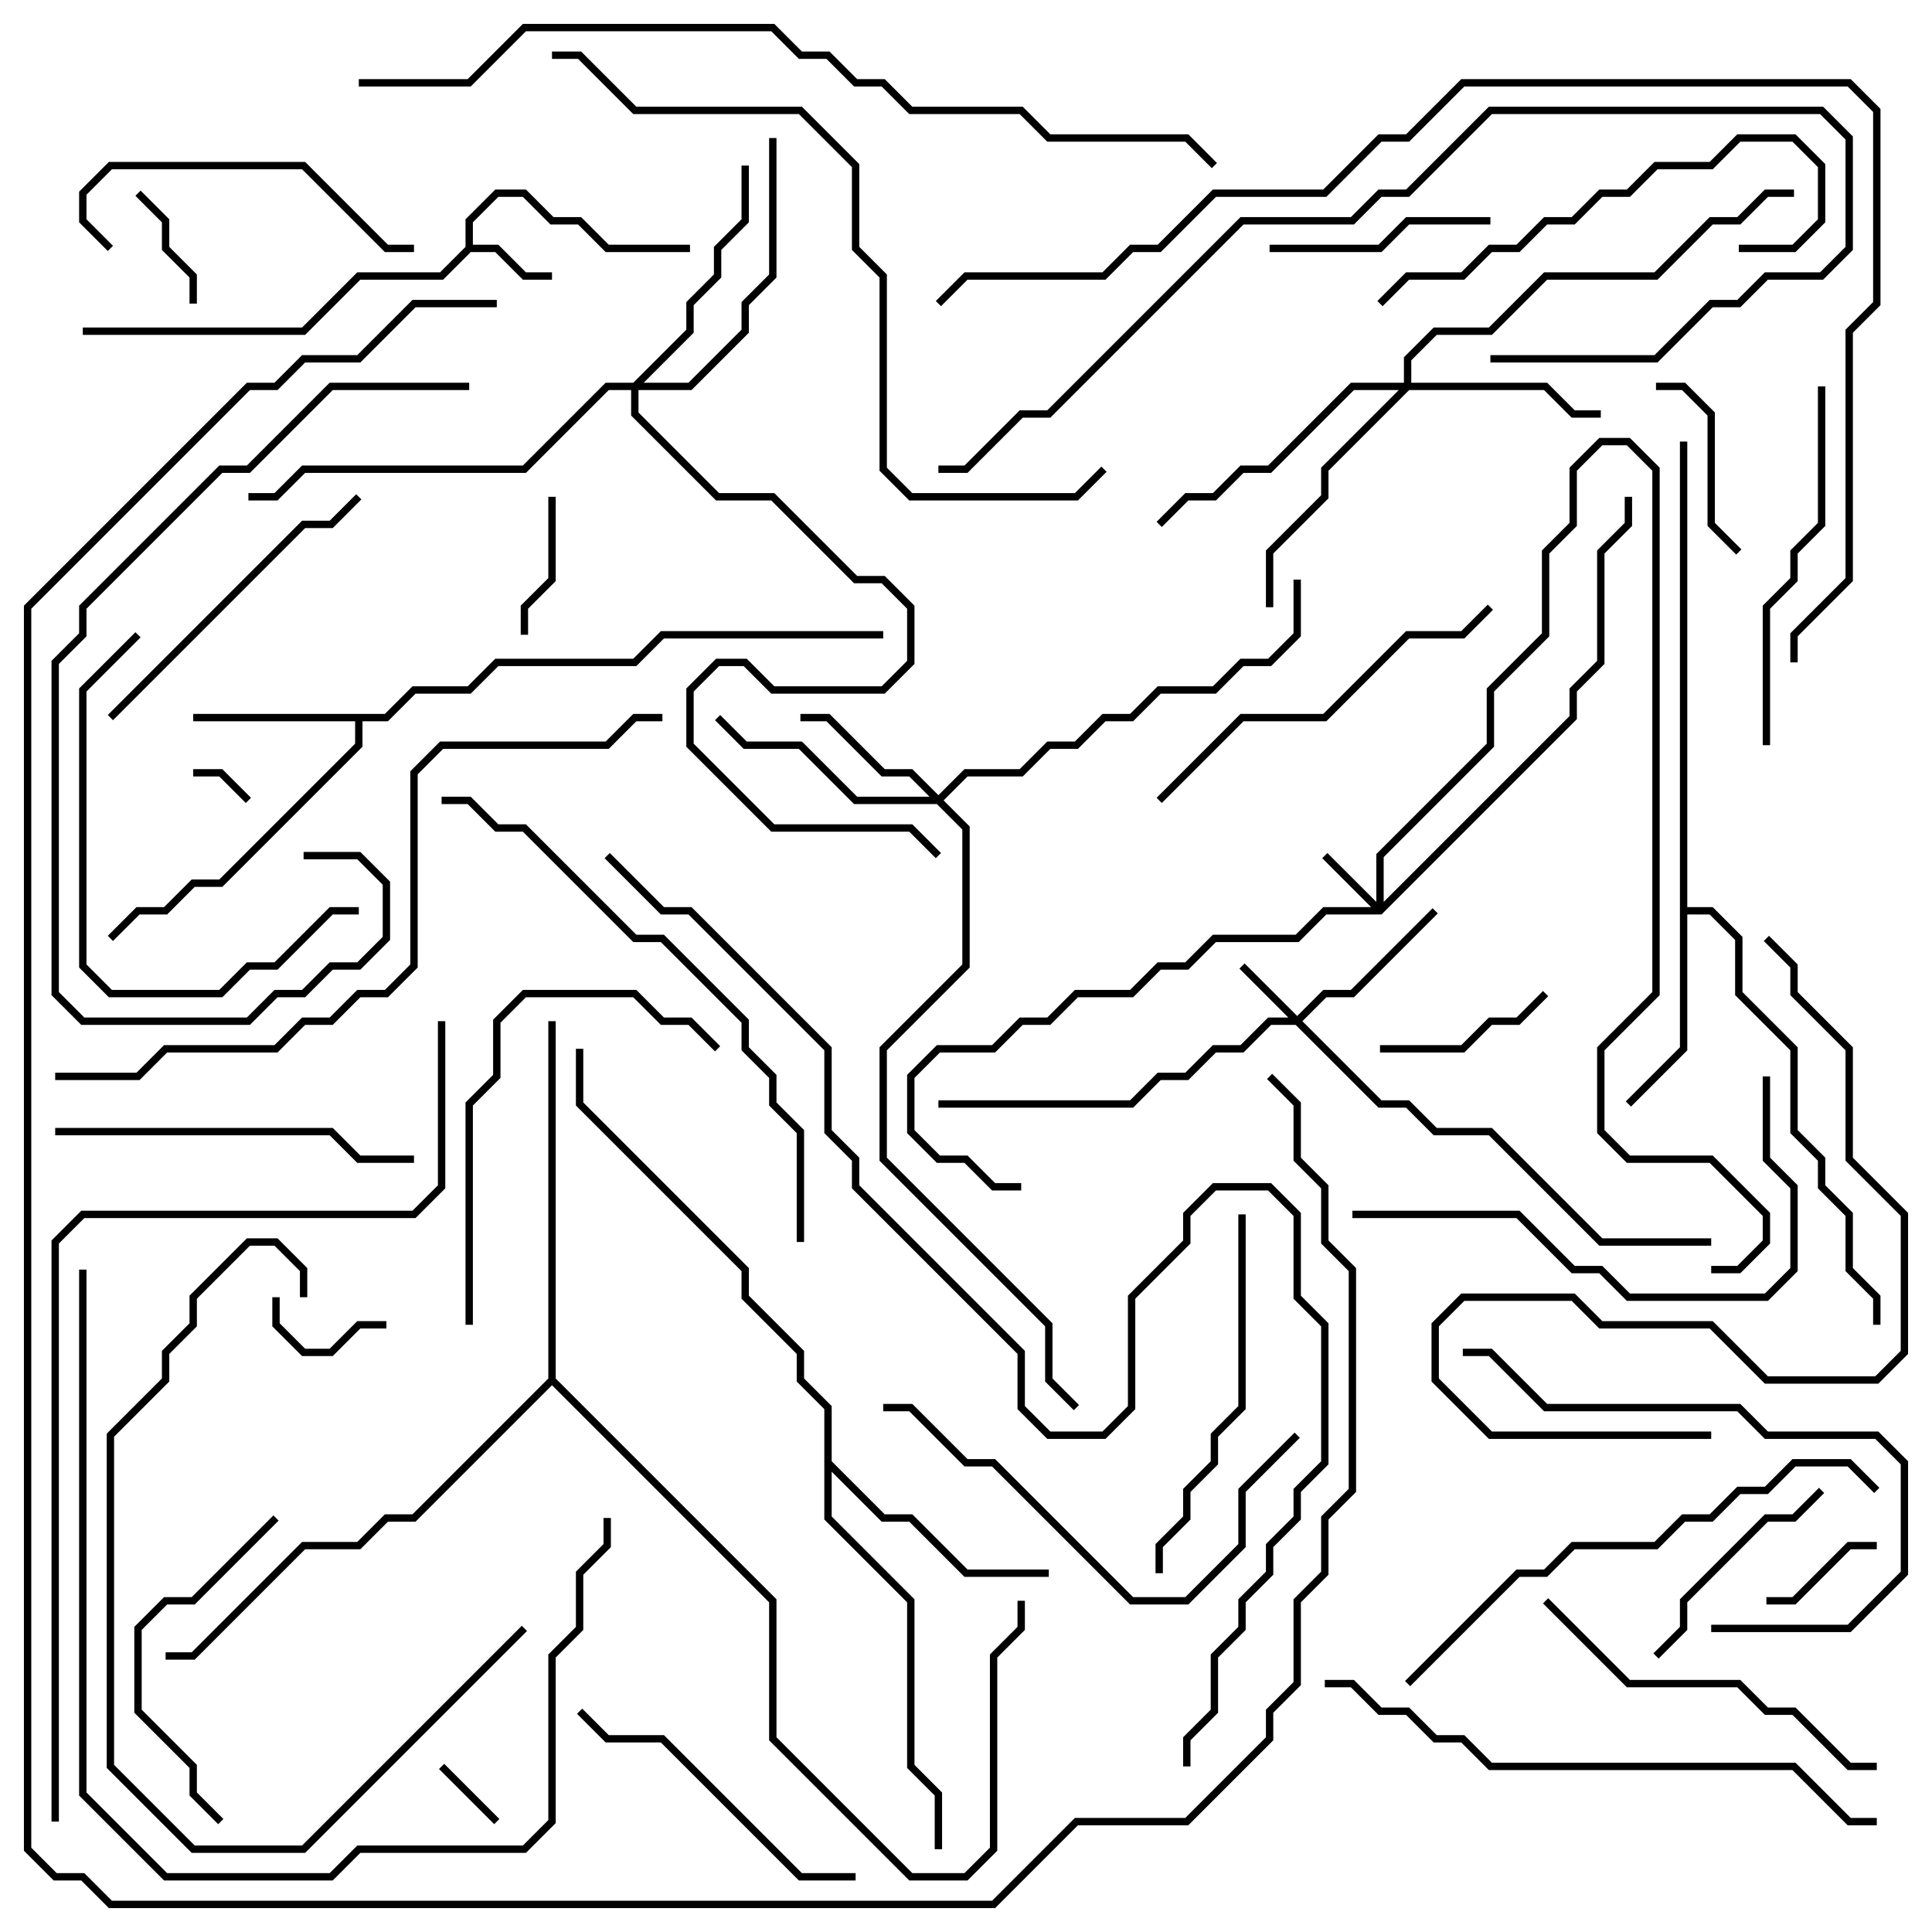 <svg version="1.1" width="105" height="105" xmlns="http://www.w3.org/2000/svg"><path d="M25.3,13.417L25.3,11.917L26.917,10.3L28.583,10.3L30.083,11.8L31.583,11.8L33.083,13.3L37.5,13.3L37.5,13.7L32.917,13.7L31.417,12.2L29.917,12.2L28.417,10.7L27.083,10.7L25.7,12.083L25.7,13.3L27.083,13.3L28.583,14.8L30,14.8L30,15.2L28.417,15.2L26.917,13.7L25.583,13.7L24.083,15.2L19.583,15.2L16.583,18.2L4.5,18.2L4.5,17.8L16.417,17.8L19.417,14.8L23.917,14.8z" stroke="none"/><path d="M20.917,38.8L22.417,37.3L25.417,37.3L26.917,35.8L34.417,35.8L35.917,34.3L48,34.3L48,34.7L36.083,34.7L34.583,36.2L27.083,36.2L25.583,37.7L22.583,37.7L21.083,39.2L19.7,39.2L19.7,40.583L12.083,48.2L10.583,48.2L9.083,49.7L7.583,49.7L6.141,51.141L5.859,50.859L7.417,49.3L8.917,49.3L10.417,47.8L11.917,47.8L19.3,40.417L19.3,39.2L10.5,39.2L10.5,38.8z" stroke="none"/><path d="M91.3,24L91.7,24L91.7,49.3L93.083,49.3L94.7,50.917L94.7,53.917L97.7,56.917L97.7,61.417L99.2,62.917L99.2,64.417L100.7,65.917L100.7,68.917L102.2,70.417L102.2,72L101.8,72L101.8,70.583L100.3,69.083L100.3,66.083L98.8,64.583L98.8,63.083L97.3,61.583L97.3,57.083L94.3,54.083L94.3,51.083L92.917,49.7L91.7,49.7L91.7,57.083L88.641,60.141L88.359,59.859L91.3,56.917z" stroke="none"/><path d="M44.8,76.583L43.3,75.083L43.3,73.583L40.3,70.583L40.3,69.083L31.3,60.083L31.3,57L31.7,57L31.7,59.917L40.7,68.917L40.7,70.417L43.7,73.417L43.7,74.917L45.2,76.417L45.2,79.417L48.083,82.3L49.583,82.3L52.583,85.3L57,85.3L57,85.7L52.417,85.7L49.417,82.7L47.917,82.7L45.2,79.983L45.2,82.417L49.7,86.917L49.7,95.917L51.2,97.417L51.2,100.5L50.8,100.5L50.8,97.583L49.3,96.083L49.3,87.083L44.8,82.583z" stroke="none"/><path d="M29.8,74.917L29.8,55.5L30.2,55.5L30.2,74.917L42.2,86.917L42.2,94.417L49.583,101.8L52.417,101.8L53.8,100.417L53.8,89.917L55.3,88.417L55.3,87L55.7,87L55.7,88.583L54.2,90.083L54.2,100.583L52.583,102.2L49.417,102.2L41.8,94.583L41.8,87.083L30,75.283L22.583,82.7L21.083,82.7L19.583,84.2L16.583,84.2L10.583,90.2L9,90.2L9,89.8L10.417,89.8L16.417,83.8L19.417,83.8L20.917,82.3L22.417,82.3z" stroke="none"/><path d="M70.5,55.217L71.917,53.8L73.417,53.8L77.859,49.359L78.141,49.641L73.583,54.2L72.083,54.2L70.783,55.5L75.083,59.8L76.583,59.8L78.083,61.3L81.083,61.3L87.083,67.3L93,67.3L93,67.7L86.917,67.7L80.917,61.7L77.917,61.7L76.417,60.2L74.917,60.2L70.417,55.7L69.083,55.7L67.583,57.2L66.083,57.2L64.583,58.7L63.083,58.7L61.583,60.2L51,60.2L51,59.8L61.417,59.8L62.917,58.3L64.417,58.3L65.917,56.8L67.417,56.8L68.917,55.3L70.017,55.3L67.359,52.641L67.641,52.359z" stroke="none"/><path d="M74.8,49.017L74.8,46.417L80.8,40.417L80.8,37.417L83.8,34.417L83.8,29.917L85.3,28.417L85.3,25.417L86.917,23.8L88.583,23.8L90.2,25.417L90.2,54.083L87.2,57.083L87.2,61.417L88.583,62.8L93.083,62.8L96.2,65.917L96.2,67.583L94.583,69.2L93,69.2L93,68.8L94.417,68.8L95.8,67.417L95.8,66.083L92.917,63.2L88.417,63.2L86.8,61.583L86.8,56.917L89.8,53.917L89.8,25.583L88.417,24.2L87.083,24.2L85.7,25.583L85.7,28.583L84.2,30.083L84.2,34.583L81.2,37.583L81.2,40.583L75.2,46.583L75.2,49.017L85.3,38.917L85.3,37.417L86.8,35.917L86.8,29.917L88.3,28.417L88.3,27L88.7,27L88.7,28.583L87.2,30.083L87.2,36.083L85.7,37.583L85.7,39.083L75.083,49.7L72.083,49.7L70.583,51.2L66.083,51.2L64.583,52.7L63.083,52.7L61.583,54.2L58.583,54.2L57.083,55.7L55.583,55.7L54.083,57.2L51.083,57.2L49.7,58.583L49.7,61.417L51.083,62.8L52.583,62.8L54.083,64.3L55.5,64.3L55.5,64.7L53.917,64.7L52.417,63.2L50.917,63.2L49.3,61.583L49.3,58.417L50.917,56.8L53.917,56.8L55.417,55.3L56.917,55.3L58.417,53.8L61.417,53.8L62.917,52.3L64.417,52.3L65.917,50.8L70.417,50.8L71.917,49.3L74.517,49.3L71.859,46.641L72.141,46.359z" stroke="none"/><path d="M51,43.217L52.417,41.8L55.417,41.8L56.917,40.3L58.417,40.3L59.917,38.8L61.417,38.8L62.917,37.3L65.917,37.3L67.417,35.8L68.917,35.8L70.3,34.417L70.3,31.5L70.7,31.5L70.7,34.583L69.083,36.2L67.583,36.2L66.083,37.7L63.083,37.7L61.583,39.2L60.083,39.2L58.583,40.7L57.083,40.7L55.583,42.2L52.583,42.2L51.283,43.5L52.7,44.917L52.7,52.583L48.2,57.083L48.2,62.917L57.2,71.917L57.2,74.917L58.641,76.359L58.359,76.641L56.8,75.083L56.8,72.083L47.8,63.083L47.8,56.917L52.3,52.417L52.3,45.083L50.917,43.7L46.417,43.7L43.417,40.7L40.417,40.7L38.859,39.141L39.141,38.859L40.583,40.3L43.583,40.3L46.583,43.3L50.517,43.3L49.417,42.2L47.917,42.2L44.917,39.2L43.5,39.2L43.5,38.8L45.083,38.8L48.083,41.8L49.583,41.8z" stroke="none"/><path d="M76.3,20.8L76.3,19.417L77.917,17.8L80.917,17.8L83.917,14.8L89.917,14.8L92.917,11.8L94.417,11.8L95.917,10.3L97.5,10.3L97.5,10.7L96.083,10.7L94.583,12.2L93.083,12.2L90.083,15.2L84.083,15.2L81.083,18.2L78.083,18.2L76.7,19.583L76.7,20.8L84.083,20.8L85.583,22.3L87,22.3L87,22.7L85.417,22.7L83.917,21.2L76.583,21.2L72.2,25.583L72.2,27.083L69.2,30.083L69.2,33L68.8,33L68.8,29.917L71.8,26.917L71.8,25.417L76.017,21.2L73.583,21.2L69.083,25.7L67.583,25.7L66.083,27.2L64.583,27.2L63.141,28.641L62.859,28.359L64.417,26.8L65.917,26.8L67.417,25.3L68.917,25.3L73.417,20.8z" stroke="none"/><path d="M34.417,20.8L37.3,17.917L37.3,16.417L38.8,14.917L38.8,13.417L40.3,11.917L40.3,9L40.7,9L40.7,12.083L39.2,13.583L39.2,15.083L37.7,16.583L37.7,18.083L34.983,20.8L37.417,20.8L40.3,17.917L40.3,16.417L41.8,14.917L41.8,7.5L42.2,7.5L42.2,15.083L40.7,16.583L40.7,18.083L37.583,21.2L34.7,21.2L34.7,22.417L39.083,26.8L42.083,26.8L46.583,31.3L48.083,31.3L49.7,32.917L49.7,36.083L48.083,37.7L41.917,37.7L40.417,36.2L39.083,36.2L37.7,37.583L37.7,40.417L42.083,44.8L49.583,44.8L51.141,46.359L50.859,46.641L49.417,45.2L41.917,45.2L37.3,40.583L37.3,37.417L38.917,35.8L40.583,35.8L42.083,37.3L47.917,37.3L49.3,35.917L49.3,33.083L47.917,31.7L46.417,31.7L41.917,27.2L38.917,27.2L34.3,22.583L34.3,21.2L33.083,21.2L28.583,25.7L16.583,25.7L15.083,27.2L13.5,27.2L13.5,26.8L14.917,26.8L16.417,25.3L28.417,25.3L32.917,20.8z" stroke="none"/><path d="M13.641,43.359L13.359,43.641L11.917,42.2L10.5,42.2L10.5,41.8L12.083,41.8z" stroke="none"/><path d="M27.141,98.859L26.859,99.141L23.859,96.141L24.141,95.859z" stroke="none"/><path d="M14.8,70.5L15.2,70.5L15.2,71.917L16.583,73.3L17.917,73.3L19.417,71.8L21,71.8L21,72.2L19.583,72.2L18.083,73.7L16.417,73.7L14.8,72.083z" stroke="none"/><path d="M7.359,10.641L7.641,10.359L9.2,11.917L9.2,13.417L10.7,14.917L10.7,16.5L10.3,16.5L10.3,15.083L8.8,13.583L8.8,12.083z" stroke="none"/><path d="M102,83.8L102,84.2L100.583,84.2L97.583,87.2L96,87.2L96,86.8L97.417,86.8L100.417,83.8z" stroke="none"/><path d="M29.8,27L30.2,27L30.2,31.583L28.7,33.083L28.7,34.5L28.3,34.5L28.3,32.917L29.8,31.417z" stroke="none"/><path d="M75,57.2L75,56.8L79.417,56.8L80.917,55.3L82.417,55.3L83.859,53.859L84.141,54.141L82.583,55.7L81.083,55.7L79.583,57.2z" stroke="none"/><path d="M94.641,29.859L94.359,30.141L92.8,28.583L92.8,22.583L91.417,21.2L90,21.2L90,20.8L91.583,20.8L93.2,22.417L93.2,28.417z" stroke="none"/><path d="M81,11.8L81,12.2L76.583,12.2L75.083,13.7L69,13.7L69,13.3L74.917,13.3L76.417,11.8z" stroke="none"/><path d="M90.141,90.141L89.859,89.859L91.3,88.417L91.3,86.917L95.917,82.3L97.417,82.3L98.859,80.859L99.141,81.141L97.583,82.7L96.083,82.7L91.7,87.083L91.7,88.583z" stroke="none"/><path d="M22.5,13.3L22.5,13.7L20.917,13.7L16.417,9.2L6.083,9.2L4.7,10.583L4.7,11.917L6.141,13.359L5.859,13.641L4.3,12.083L4.3,10.417L5.917,8.8L16.583,8.8L21.083,13.3z" stroke="none"/><path d="M14.859,82.359L15.141,82.641L10.583,87.2L9.083,87.2L7.7,88.583L7.7,92.917L10.7,95.917L10.7,97.417L12.141,98.859L11.859,99.141L10.3,97.583L10.3,96.083L7.3,93.083L7.3,88.417L8.917,86.8L10.417,86.8z" stroke="none"/><path d="M31.359,93.141L31.641,92.859L33.083,94.3L36.083,94.3L43.583,101.8L46.5,101.8L46.5,102.2L43.417,102.2L35.917,94.7L32.917,94.7z" stroke="none"/><path d="M6.141,39.141L5.859,38.859L16.417,28.3L17.917,28.3L19.359,26.859L19.641,27.141L18.083,28.7L16.583,28.7z" stroke="none"/><path d="M7.359,34.359L7.641,34.641L4.7,37.583L4.7,52.417L6.083,53.8L11.917,53.8L13.417,52.3L14.917,52.3L17.917,49.3L19.5,49.3L19.5,49.7L18.083,49.7L15.083,52.7L13.583,52.7L12.083,54.2L5.917,54.2L4.3,52.583L4.3,37.417z" stroke="none"/><path d="M3,61.7L3,61.3L18.083,61.3L19.583,62.8L22.5,62.8L22.5,63.2L19.417,63.2L17.917,61.7z" stroke="none"/><path d="M96.2,40.5L95.8,40.5L95.8,32.917L97.3,31.417L97.3,29.917L98.8,28.417L98.8,21L99.2,21L99.2,28.583L97.7,30.083L97.7,31.583L96.2,33.083z" stroke="none"/><path d="M94.5,13.7L94.5,13.3L97.417,13.3L98.8,11.917L98.8,9.083L97.417,7.7L94.583,7.7L93.083,9.2L90.083,9.2L88.583,10.7L87.083,10.7L85.583,12.2L84.083,12.2L82.583,13.7L81.083,13.7L79.583,15.2L76.583,15.2L75.141,16.641L74.859,16.359L76.417,14.8L79.417,14.8L80.917,13.3L82.417,13.3L83.917,11.8L85.417,11.8L86.917,10.3L88.417,10.3L89.917,8.8L92.917,8.8L94.417,7.3L97.583,7.3L99.2,8.917L99.2,12.083L97.583,13.7z" stroke="none"/><path d="M63.2,85.5L62.8,85.5L62.8,83.917L64.3,82.417L64.3,80.917L65.8,79.417L65.8,77.917L67.3,76.417L67.3,66L67.7,66L67.7,76.583L66.2,78.083L66.2,79.583L64.7,81.083L64.7,82.583L63.2,84.083z" stroke="none"/><path d="M102,95.8L102,96.2L100.417,96.2L97.417,93.2L95.917,93.2L94.417,91.7L88.417,91.7L83.859,87.141L84.141,86.859L88.583,91.3L94.583,91.3L96.083,92.8L97.583,92.8L100.583,95.8z" stroke="none"/><path d="M93,88.7L93,88.3L100.417,88.3L103.3,85.417L103.3,79.583L101.917,78.2L95.917,78.2L94.417,76.7L83.917,76.7L80.917,73.7L79.5,73.7L79.5,73.3L81.083,73.3L84.083,76.3L94.583,76.3L96.083,77.8L102.083,77.8L103.7,79.417L103.7,85.583L100.583,88.7z" stroke="none"/><path d="M25.7,72L25.3,72L25.3,59.917L26.8,58.417L26.8,55.417L28.417,53.8L34.583,53.8L36.083,55.3L37.583,55.3L39.141,56.859L38.859,57.141L37.417,55.7L35.917,55.7L34.417,54.2L28.583,54.2L27.2,55.583L27.2,58.583L25.7,60.083z" stroke="none"/><path d="M80.859,32.859L81.141,33.141L79.583,34.7L76.583,34.7L72.083,39.2L67.583,39.2L63.141,43.641L62.859,43.359L67.417,38.8L71.917,38.8L76.417,34.3L79.417,34.3z" stroke="none"/><path d="M28.359,88.359L28.641,88.641L16.583,100.7L10.417,100.7L5.8,96.083L5.8,77.917L8.8,74.917L8.8,73.417L10.3,71.917L10.3,70.417L13.417,67.3L15.083,67.3L16.7,68.917L16.7,70.5L16.3,70.5L16.3,69.083L14.917,67.7L13.583,67.7L10.7,70.583L10.7,72.083L9.2,73.583L9.2,75.083L6.2,78.083L6.2,95.917L10.583,100.3L16.417,100.3z" stroke="none"/><path d="M70.359,77.859L70.641,78.141L67.7,81.083L67.7,84.083L64.583,87.2L61.417,87.2L53.917,79.7L52.417,79.7L49.417,76.7L48,76.7L48,76.3L49.583,76.3L52.583,79.3L54.083,79.3L61.583,86.8L64.417,86.8L67.3,83.917L67.3,80.917z" stroke="none"/><path d="M73.5,66.2L73.5,65.8L82.583,65.8L85.583,68.8L87.083,68.8L88.583,70.3L95.917,70.3L97.3,68.917L97.3,64.583L95.8,63.083L95.8,58.5L96.2,58.5L96.2,62.917L97.7,64.417L97.7,69.083L96.083,70.7L88.417,70.7L86.917,69.2L85.417,69.2L82.417,66.2z" stroke="none"/><path d="M25.5,20.8L25.5,21.2L18.083,21.2L13.583,25.7L12.083,25.7L4.7,33.083L4.7,34.583L3.2,36.083L3.2,53.917L4.583,55.3L13.417,55.3L14.917,53.8L16.417,53.8L17.917,52.3L19.417,52.3L20.8,50.917L20.8,48.083L19.417,46.7L16.5,46.7L16.5,46.3L19.583,46.3L21.2,47.917L21.2,51.083L19.583,52.7L18.083,52.7L16.583,54.2L15.083,54.2L13.583,55.7L4.417,55.7L2.8,54.083L2.8,35.917L4.3,34.417L4.3,32.917L11.917,25.3L13.417,25.3L17.917,20.8z" stroke="none"/><path d="M93,77.8L93,78.2L80.917,78.2L77.8,75.083L77.8,71.917L79.417,70.3L85.583,70.3L87.083,71.8L93.083,71.8L96.083,74.8L101.917,74.8L103.3,73.417L103.3,66.083L100.3,63.083L100.3,57.083L97.3,54.083L97.3,52.583L95.859,51.141L96.141,50.859L97.7,52.417L97.7,53.917L100.7,56.917L100.7,62.917L103.7,65.917L103.7,73.583L102.083,75.2L95.917,75.2L92.917,72.2L86.917,72.2L85.417,70.7L79.583,70.7L78.2,72.083L78.2,74.917L81.083,77.8z" stroke="none"/><path d="M76.641,91.641L76.359,91.359L82.417,85.3L83.917,85.3L85.417,83.8L89.917,83.8L91.417,82.3L92.917,82.3L94.417,80.8L95.917,80.8L97.417,79.3L100.583,79.3L102.141,80.859L101.859,81.141L100.417,79.7L97.583,79.7L96.083,81.2L94.583,81.2L93.083,82.7L91.583,82.7L90.083,84.2L85.583,84.2L84.083,85.7L82.583,85.7z" stroke="none"/><path d="M81,19.7L81,19.3L89.917,19.3L92.917,16.3L94.417,16.3L95.917,14.8L98.917,14.8L100.3,13.417L100.3,7.583L98.917,6.2L81.083,6.2L76.583,10.7L75.083,10.7L73.583,12.2L67.583,12.2L57.083,22.7L55.583,22.7L52.583,25.7L51,25.7L51,25.3L52.417,25.3L55.417,22.3L56.917,22.3L67.417,11.8L73.417,11.8L74.917,10.3L76.417,10.3L80.917,5.8L99.083,5.8L100.7,7.417L100.7,13.583L99.083,15.2L96.083,15.2L94.583,16.7L93.083,16.7L90.083,19.7z" stroke="none"/><path d="M43.7,67.5L43.3,67.5L43.3,61.583L41.8,60.083L41.8,58.583L40.3,57.083L40.3,55.583L35.917,51.2L34.417,51.2L28.417,45.2L26.917,45.2L25.417,43.7L24,43.7L24,43.3L25.583,43.3L27.083,44.8L28.583,44.8L34.583,50.8L36.083,50.8L40.7,55.417L40.7,56.917L42.2,58.417L42.2,59.917L43.7,61.417z" stroke="none"/><path d="M72,91.7L72,91.3L73.583,91.3L75.083,92.8L76.583,92.8L78.083,94.3L79.583,94.3L81.083,95.8L97.583,95.8L100.583,98.8L102,98.8L102,99.2L100.417,99.2L97.417,96.2L80.917,96.2L79.417,94.7L77.917,94.7L76.417,93.2L74.917,93.2L73.417,91.7z" stroke="none"/><path d="M32.8,82.5L33.2,82.5L33.2,84.083L31.7,85.583L31.7,88.583L30.2,90.083L30.2,99.083L28.583,100.7L19.583,100.7L18.083,102.2L8.917,102.2L4.3,97.583L4.3,69L4.7,69L4.7,97.417L9.083,101.8L17.917,101.8L19.417,100.3L28.417,100.3L29.8,98.917L29.8,89.917L31.3,88.417L31.3,85.417L32.8,83.917z" stroke="none"/><path d="M59.859,25.359L60.141,25.641L58.583,27.2L49.417,27.2L47.8,25.583L47.8,15.083L46.3,13.583L46.3,9.083L43.417,6.2L34.417,6.2L31.417,3.2L30,3.2L30,2.8L31.583,2.8L34.583,5.8L43.583,5.8L46.7,8.917L46.7,13.417L48.2,14.917L48.2,25.417L49.583,26.8L58.417,26.8z" stroke="none"/><path d="M3,58.7L3,58.3L7.417,58.3L8.917,56.8L14.917,56.8L16.417,55.3L17.917,55.3L19.417,53.8L20.917,53.8L22.3,52.417L22.3,41.917L23.917,40.3L32.917,40.3L34.417,38.8L36,38.8L36,39.2L34.583,39.2L33.083,40.7L24.083,40.7L22.7,42.083L22.7,52.583L21.083,54.2L19.583,54.2L18.083,55.7L16.583,55.7L15.083,57.2L9.083,57.2L7.583,58.7z" stroke="none"/><path d="M19.5,4.7L19.5,4.3L25.417,4.3L28.417,1.3L42.083,1.3L43.583,2.8L45.083,2.8L46.583,4.3L48.083,4.3L49.583,5.8L55.583,5.8L57.083,7.3L64.583,7.3L66.141,8.859L65.859,9.141L64.417,7.7L56.917,7.7L55.417,6.2L49.417,6.2L47.917,4.7L46.417,4.7L44.917,3.2L43.417,3.2L41.917,1.7L28.583,1.7L25.583,4.7z" stroke="none"/><path d="M3.2,99L2.8,99L2.8,67.417L4.417,65.8L22.417,65.8L23.8,64.417L23.8,55.5L24.2,55.5L24.2,64.583L22.583,66.2L4.583,66.2L3.2,67.583z" stroke="none"/><path d="M97.7,36L97.3,36L97.3,34.417L100.3,31.417L100.3,17.917L101.8,16.417L101.8,6.083L100.417,4.7L79.583,4.7L76.583,7.7L75.083,7.7L72.083,10.7L66.083,10.7L63.083,13.7L61.583,13.7L60.083,15.2L52.583,15.2L51.141,16.641L50.859,16.359L52.417,14.8L59.917,14.8L61.417,13.3L62.917,13.3L65.917,10.3L71.917,10.3L74.917,7.3L76.417,7.3L79.417,4.3L100.583,4.3L102.2,5.917L102.2,16.583L100.7,18.083L100.7,31.583L97.7,34.583z" stroke="none"/><path d="M32.859,46.641L33.141,46.359L36.083,49.3L37.583,49.3L45.2,56.917L45.2,61.417L46.7,62.917L46.7,64.417L55.7,73.417L55.7,76.417L57.083,77.8L59.917,77.8L61.3,76.417L61.3,70.417L64.3,67.417L64.3,65.917L65.917,64.3L69.083,64.3L70.7,65.917L70.7,70.417L72.2,71.917L72.2,79.583L70.7,81.083L70.7,82.583L69.2,84.083L69.2,85.583L67.7,87.083L67.7,88.583L66.2,90.083L66.2,93.083L64.7,94.583L64.7,96L64.3,96L64.3,94.417L65.8,92.917L65.8,89.917L67.3,88.417L67.3,86.917L68.8,85.417L68.8,83.917L70.3,82.417L70.3,80.917L71.8,79.417L71.8,72.083L70.3,70.583L70.3,66.083L68.917,64.7L66.083,64.7L64.7,66.083L64.7,67.583L61.7,70.583L61.7,76.583L60.083,78.2L56.917,78.2L55.3,76.583L55.3,73.583L46.3,64.583L46.3,63.083L44.8,61.583L44.8,57.083L37.417,49.7L35.917,49.7z" stroke="none"/><path d="M27,16.3L27,16.7L22.583,16.7L19.583,19.7L16.583,19.7L15.083,21.2L13.583,21.2L1.7,33.083L1.7,100.417L3.083,101.8L4.583,101.8L6.083,103.3L53.917,103.3L58.417,98.8L64.417,98.8L68.8,94.417L68.8,92.917L70.3,91.417L70.3,86.917L71.8,85.417L71.8,82.417L73.3,80.917L73.3,69.083L71.8,67.583L71.8,64.583L70.3,63.083L70.3,60.083L68.859,58.641L69.141,58.359L70.7,59.917L70.7,62.917L72.2,64.417L72.2,67.417L73.7,68.917L73.7,81.083L72.2,82.583L72.2,85.583L70.7,87.083L70.7,91.583L69.2,93.083L69.2,94.583L64.583,99.2L58.583,99.2L54.083,103.7L5.917,103.7L4.417,102.2L2.917,102.2L1.3,100.583L1.3,32.917L13.417,20.8L14.917,20.8L16.417,19.3L19.417,19.3L22.417,16.3z" stroke="none"/></svg>